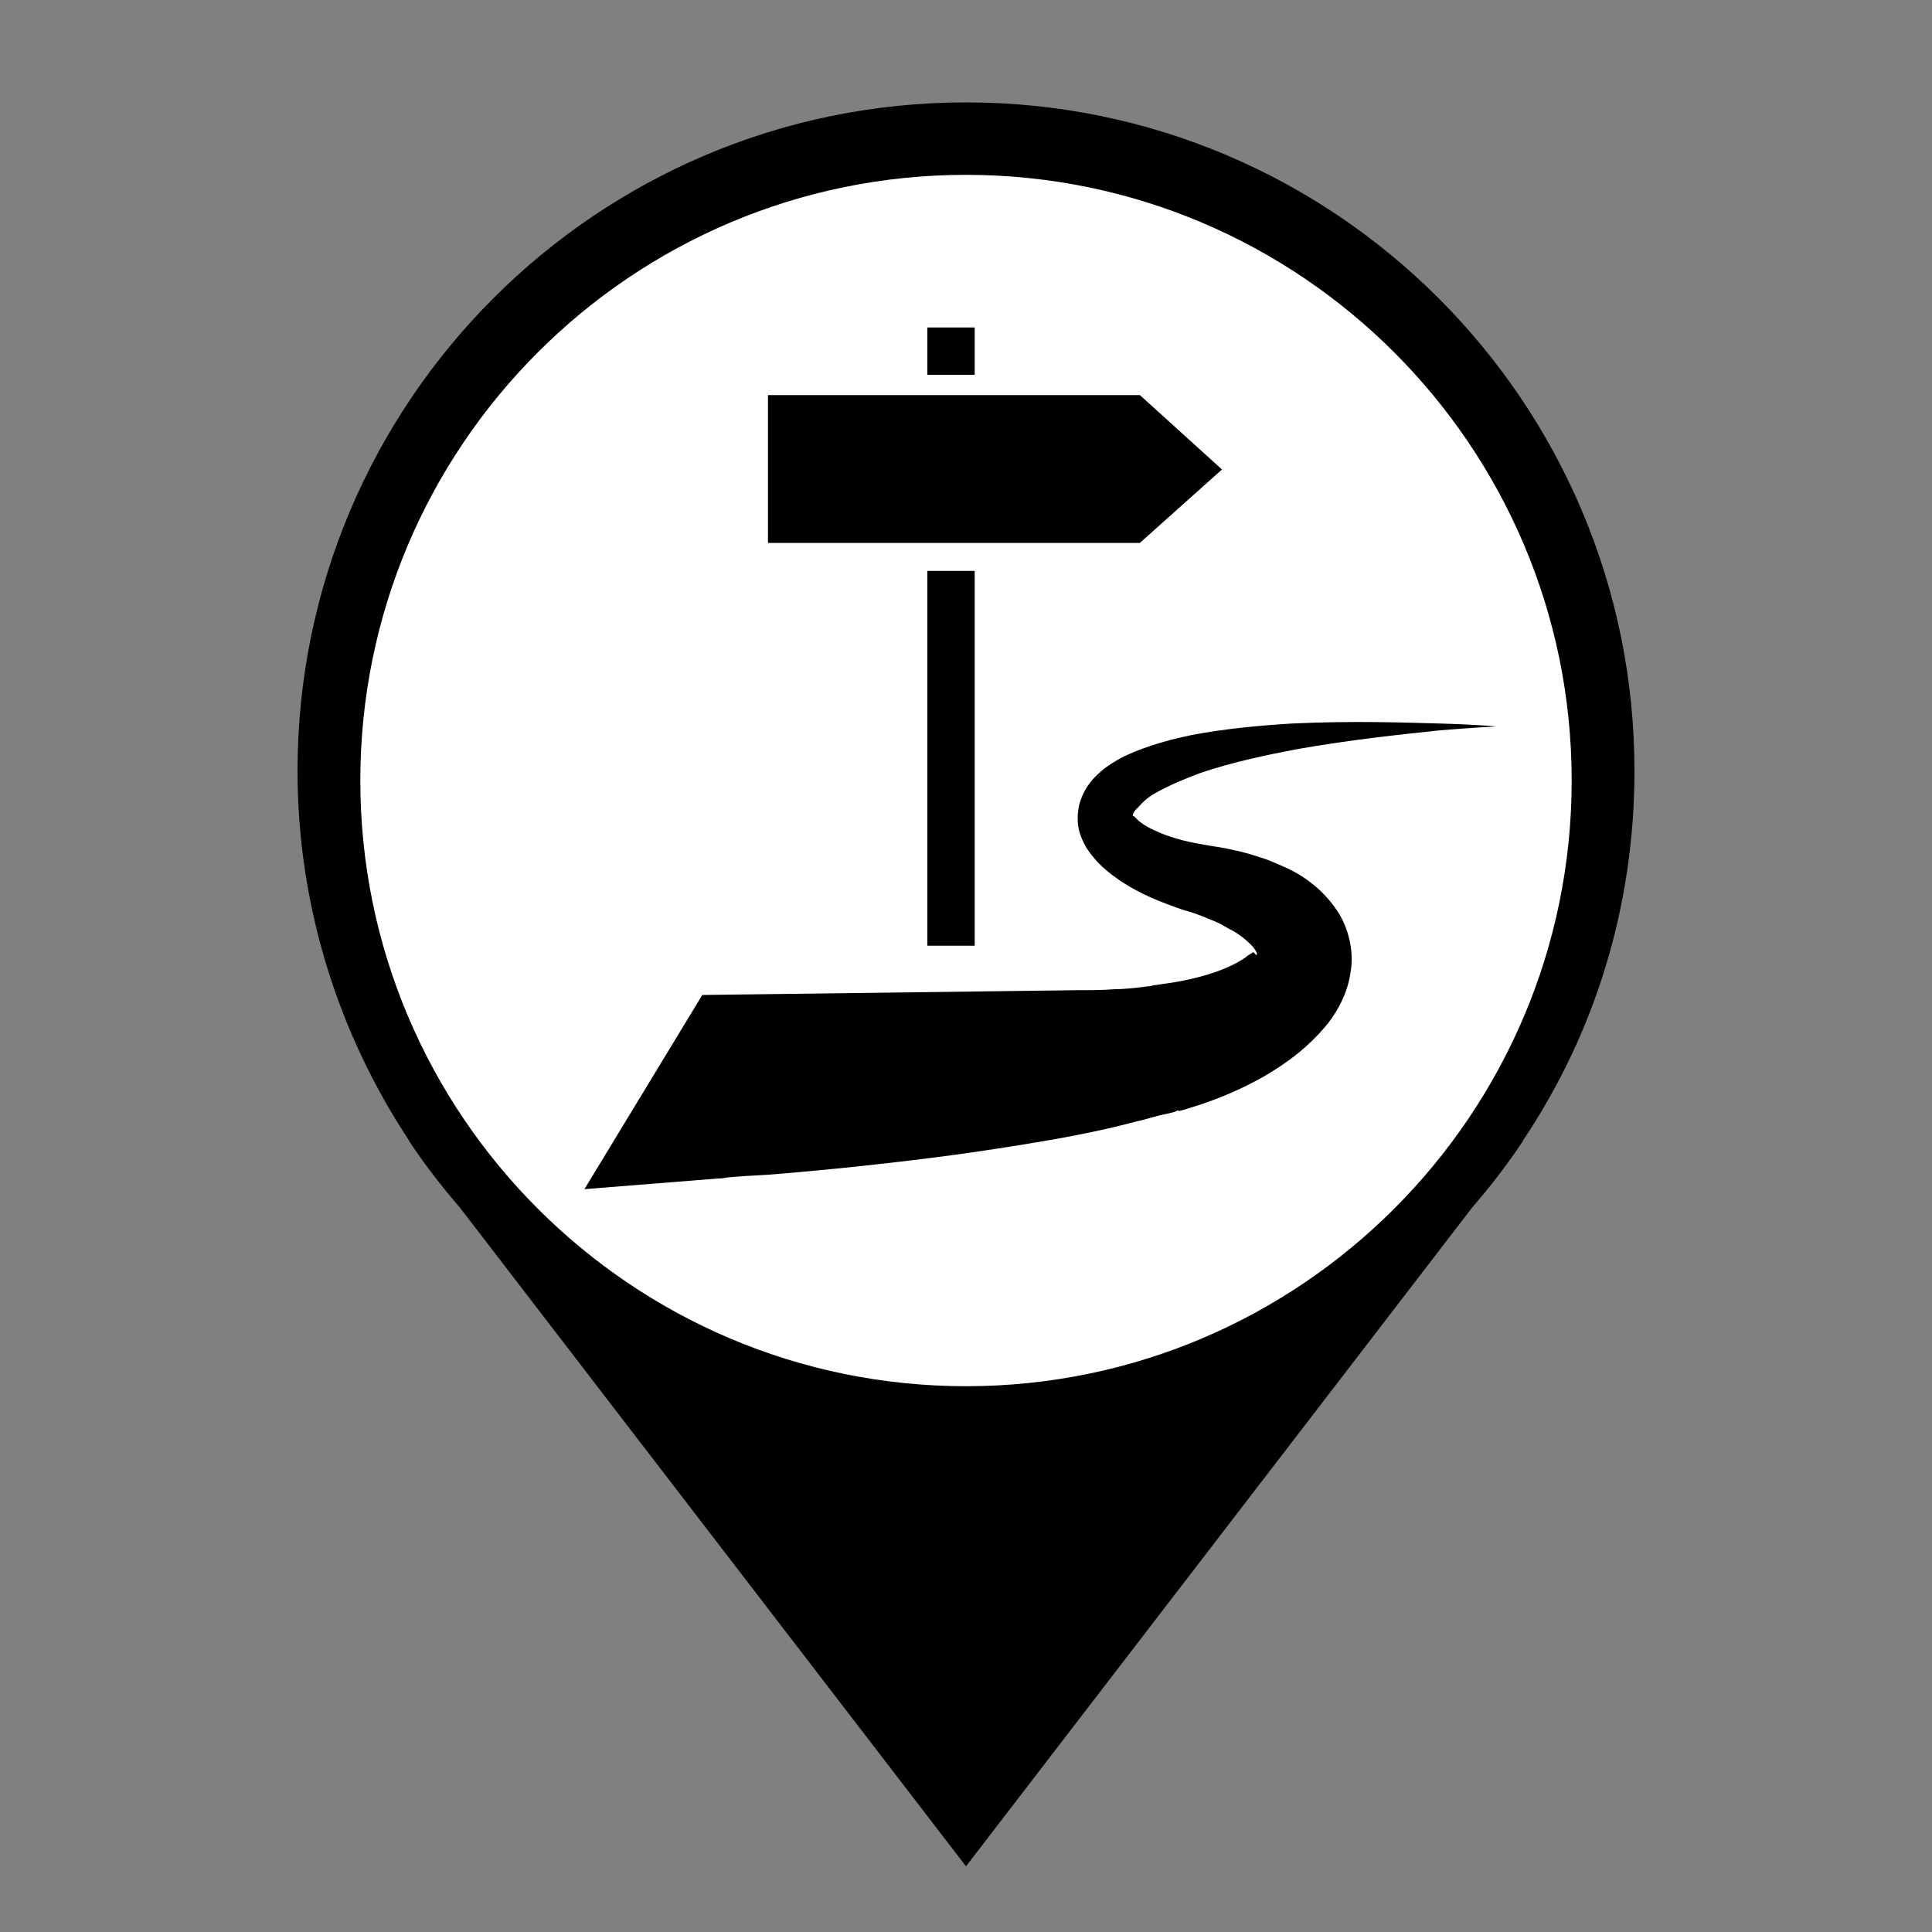 <?xml version="1.0" encoding="utf-8"?>
<!-- Generator: Adobe Illustrator 26.0.0, SVG Export Plug-In . SVG Version: 6.00 Build 0)  -->
<svg version="1.1" id="Layer_1" xmlns="http://www.w3.org/2000/svg" xmlns:xlink="http://www.w3.org/1999/xlink" x="0px" y="0px"
	 viewBox="0 0 200 200" style="enable-background:new 0 0 200 200;" xml:space="preserve">
	 <rect x="0" y="0" width="200" height="200" fill="#808080" stroke="none"/>
	 <style type="text/css">
	     .primary{fill:#000000;}
	     .pinFill{fill:#FFFFFF;}
	 </style>
	 <g>
	 	<path id="pin" class="primary" d="M169.2,79.8c0-38.2-31-69.2-69.2-69.2s-69.2,31-69.2,69.2c0,14.1,4.3,27.3,11.5,38.2h0l0.1,0.2
	 		c1.6,2.4,3.3,4.6,5.2,6.8l52.4,68.2l52.4-68.2c1.9-2.2,3.6-4.4,5.2-6.8l0.1-0.2h0C165,107.1,169.2,94,169.2,79.8L169.2,79.8z"/>
	 	<path id="pinFill" class="pinFill" d="M100,143.5c-34.6,0-62.7-28.1-62.7-62.7S65.4,18.1,100,18.1s62.7,28.1,62.7,62.7
	 		S134.6,143.5,100,143.5L100,143.5z"/>
	 </g>
<g>
	<polygon id="polygon1" class="primary" points="126.5,48.6 118,40.9 79.5,40.9 79.5,56.2 118,56.2 	"/>
	<rect id="rect1" class="primary" x="96" y="59.1" width="4.9" height="38.8"/>
	<rect id="rect2" class="primary" x="96" y="33.9" width="4.9" height="4.9"/>
	<path id="path2" class="primary" d="M119.6,82.1c1.4-0.8,3.1-1.5,4.7-2.1c3.3-1.1,6.6-1.8,9.7-2.4c6.2-1.1,11.4-1.6,15.1-2c3.7-0.3,5.8-0.4,5.8-0.4
		s-2.1-0.2-5.8-0.3c-3.7-0.1-9-0.3-15.4,0c-3.2,0.2-6.7,0.5-10.4,1.2c-1.9,0.4-3.8,0.9-5.8,1.7c-1,0.4-2,0.9-3.1,1.7
		c-1,0.8-2.2,1.9-2.7,3.9c-0.2,1-0.2,2,0.1,2.9c0.3,0.9,0.7,1.6,1.2,2.2c0.9,1.2,2,2,3,2.7c2.1,1.4,4.2,2.2,6.5,3
		c1.1,0.3,1.9,0.6,2.8,1c0.9,0.3,1.6,0.8,2.4,1.2c0.7,0.4,1.3,0.9,1.8,1.4c0.4,0.4,0.7,0.9,0.6,1c0,0.2-0.2-0.1-0.3-0.2
		c-0.1-0.1-0.2,0.1-0.6,0.3c-0.7,0.6-2.1,1.3-3.6,1.8c-1.5,0.5-3.3,0.9-4.8,1.1l-1.4,0.2l-0.4,0.1l-0.1,0l0,0c-0.1,0,0.1,0,0.1,0
		l-0.2,0l-0.7,0.1c-0.9,0.1-1.8,0.2-2.7,0.2c-1.2,0.1-2.4,0.1-3.6,0.1L72.7,103l-12.2,20.1l13.8-1.1c0.2,0,0.5,0,0.9-0.1
		c1-0.1,2.5-0.2,4.4-0.3c3.8-0.3,9.2-0.8,15.7-1.6c3.3-0.4,6.8-0.9,10.5-1.5c3.7-0.6,7.7-1.3,11.8-2.4c1-0.2,2.1-0.6,3.2-0.8
		l0.8-0.2l0.2-0.1c0,0,0.2-0.1,0.2,0l0,0l0.1,0l0.4-0.1l1.6-0.5c2.4-0.8,4.5-1.7,6.8-3c2.2-1.3,4.5-2.9,6.6-5.5c1-1.3,2-3.1,2.3-5.2
		c0.4-2.2-0.2-4.6-1.3-6.3c-1.1-1.7-2.4-2.8-3.6-3.6c-1.2-0.8-2.5-1.3-3.7-1.8c-1.2-0.4-2.4-0.8-3.5-1c-1.2-0.3-2.3-0.4-3.3-0.6
		c-1.8-0.3-3.6-0.8-5-1.5c-0.7-0.3-1.3-0.7-1.7-1.1c-0.2-0.2-0.3-0.3-0.3-0.3c-0.1-0.1-0.1,0-0.1,0c-0.1,0,0-0.5,0.5-0.9
		C118.3,83,118.9,82.5,119.6,82.1z"/>
</g>
</svg>
